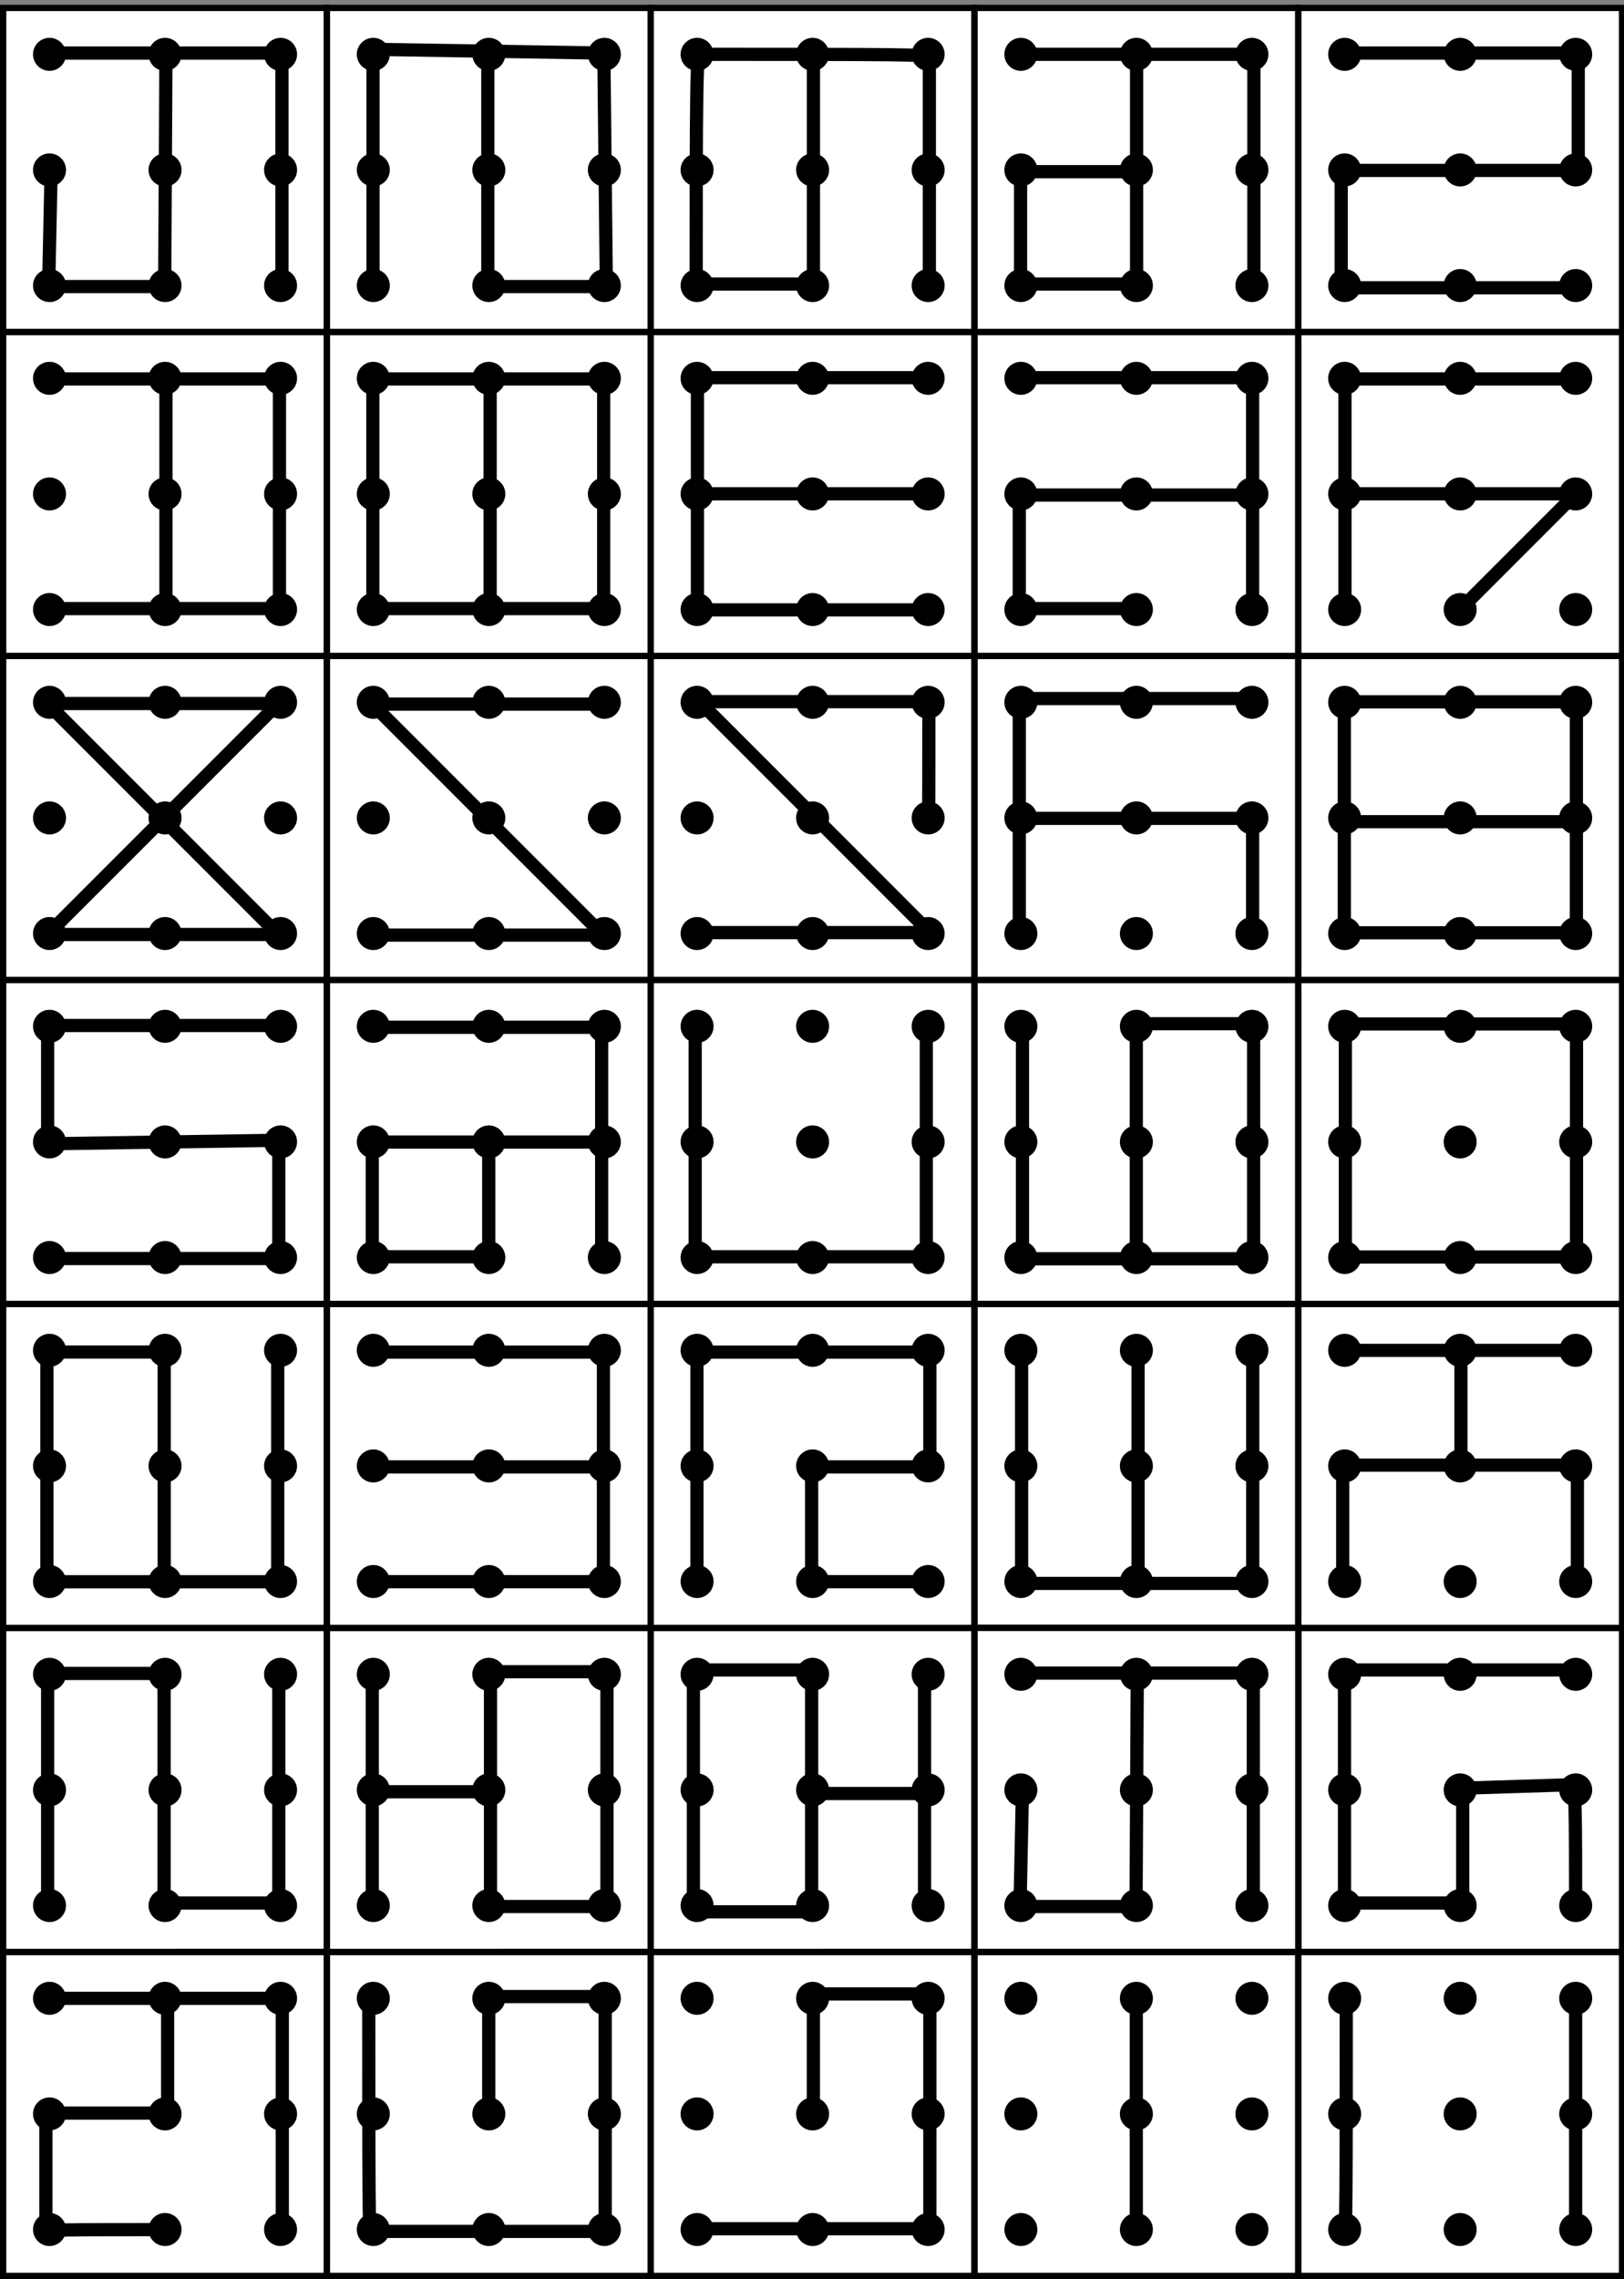 <svg xmlns="http://www.w3.org/2000/svg" width="246mm" height="345mm" viewBox="0 0 246 345"><rect x="0" y="0" width="246" height="345" fill="#808080" stroke="none"/><g transform="translate(0 48)" stroke="#000"><path fill="#fff" stroke-width=".954" d="M.477 247.477h49.046v49.046H.477z"/><circle cx="25" cy="272" r="1.819" stroke-width="1.361"/><circle cx="25" cy="289.5" r="1.819" stroke-width="1.361"/><circle cx="25" cy="254.5" r="1.819" stroke-width="1.361"/><circle cx="7.5" cy="272" r="1.819" stroke-width="1.361"/><circle cx="7.5" cy="289.5" r="1.819" stroke-width="1.361"/><circle cx="7.5" cy="254.5" r="1.819" stroke-width="1.361"/><circle cx="42.5" cy="272" r="1.819" stroke-width="1.361"/><circle cx="42.5" cy="289.5" r="1.819" stroke-width="1.361"/><circle cx="42.5" cy="254.5" r="1.819" stroke-width="1.361"/><path fill="#fff" stroke-width=".954" d="M.477 198.431h49.046v49.046H.477z"/><circle cx="25" cy="222.954" r="1.819" stroke-width="1.361"/><circle cx="25" cy="240.454" r="1.819" stroke-width="1.361"/><circle cx="25" cy="205.454" r="1.819" stroke-width="1.361"/><circle cx="7.5" cy="222.954" r="1.819" stroke-width="1.361"/><circle cx="7.5" cy="240.454" r="1.819" stroke-width="1.361"/><circle cx="7.5" cy="205.454" r="1.819" stroke-width="1.361"/><circle cx="42.5" cy="222.954" r="1.819" stroke-width="1.361"/><circle cx="42.5" cy="240.454" r="1.819" stroke-width="1.361"/><circle cx="42.5" cy="205.454" r="1.819" stroke-width="1.361"/><path fill="#fff" stroke-width=".954" d="M.477 149.385h49.046v49.046H.477z"/><circle cx="25" cy="173.908" r="1.819" stroke-width="1.361"/><circle cx="25" cy="191.408" r="1.819" stroke-width="1.361"/><circle cx="25" cy="156.408" r="1.819" stroke-width="1.361"/><circle cx="7.5" cy="173.908" r="1.819" stroke-width="1.361"/><circle cx="7.5" cy="191.408" r="1.819" stroke-width="1.361"/><circle cx="7.5" cy="156.408" r="1.819" stroke-width="1.361"/><circle cx="42.5" cy="173.908" r="1.819" stroke-width="1.361"/><circle cx="42.5" cy="191.408" r="1.819" stroke-width="1.361"/><circle cx="42.5" cy="156.408" r="1.819" stroke-width="1.361"/><path fill="#fff" stroke-width=".954" d="M.477 100.339h49.046v49.046H.477z"/><circle cx="25" cy="124.862" r="1.819" stroke-width="1.361"/><circle cx="25" cy="142.362" r="1.819" stroke-width="1.361"/><circle cx="25" cy="107.362" r="1.819" stroke-width="1.361"/><circle cx="7.5" cy="124.862" r="1.819" stroke-width="1.361"/><circle cx="7.5" cy="142.362" r="1.819" stroke-width="1.361"/><circle cx="7.5" cy="107.362" r="1.819" stroke-width="1.361"/><circle cx="42.5" cy="124.862" r="1.819" stroke-width="1.361"/><circle cx="42.5" cy="142.362" r="1.819" stroke-width="1.361"/><circle cx="42.5" cy="107.362" r="1.819" stroke-width="1.361"/><path fill="#fff" stroke-width=".954" d="M.477 51.293h49.046v49.046H.477z"/><circle cx="25" cy="75.816" r="1.819" stroke-width="1.361"/><circle cx="25" cy="93.316" r="1.819" stroke-width="1.361"/><circle cx="25" cy="58.316" r="1.819" stroke-width="1.361"/><circle cx="7.5" cy="75.816" r="1.819" stroke-width="1.361"/><circle cx="7.5" cy="93.316" r="1.819" stroke-width="1.361"/><circle cx="7.5" cy="58.316" r="1.819" stroke-width="1.361"/><circle cx="42.5" cy="75.816" r="1.819" stroke-width="1.361"/><circle cx="42.5" cy="93.316" r="1.819" stroke-width="1.361"/><circle cx="42.5" cy="58.316" r="1.819" stroke-width="1.361"/><path fill="#fff" stroke-width=".954" d="M.477 2.248h49.046v49.046H.477z"/><circle cx="25" cy="26.771" r="1.819" stroke-width="1.361"/><circle cx="25" cy="44.271" r="1.819" stroke-width="1.361"/><circle cx="25" cy="9.271" r="1.819" stroke-width="1.361"/><circle cx="7.5" cy="26.771" r="1.819" stroke-width="1.361"/><circle cx="7.5" cy="44.271" r="1.819" stroke-width="1.361"/><circle cx="7.5" cy="9.271" r="1.819" stroke-width="1.361"/><circle cx="42.5" cy="26.771" r="1.819" stroke-width="1.361"/><circle cx="42.5" cy="44.271" r="1.819" stroke-width="1.361"/><circle cx="42.5" cy="9.271" r="1.819" stroke-width="1.361"/><path fill="#fff" stroke-width=".954" d="M.477-46.798h49.046V2.248H.477z"/><circle cx="25" cy="-22.275" r="1.819" stroke-width="1.361"/><circle cx="25" cy="-4.775" r="1.819" stroke-width="1.361"/><circle cx="25" cy="-39.775" r="1.819" stroke-width="1.361"/><circle cx="7.5" cy="-22.275" r="1.819" stroke-width="1.361"/><circle cx="7.5" cy="-4.775" r="1.819" stroke-width="1.361"/><circle cx="7.5" cy="-39.775" r="1.819" stroke-width="1.361"/><circle cx="42.5" cy="-22.275" r="1.819" stroke-width="1.361"/><circle cx="42.5" cy="-4.775" r="1.819" stroke-width="1.361"/><circle cx="42.5" cy="-39.775" r="1.819" stroke-width="1.361"/><path fill="#fff" stroke-width=".954" d="M49.523 247.477h49.046v49.046H49.523z"/><circle cx="74.046" cy="272" r="1.819" stroke-width="1.361"/><circle cx="74.046" cy="289.5" r="1.819" stroke-width="1.361"/><circle cx="74.046" cy="254.5" r="1.819" stroke-width="1.361"/><circle cx="56.546" cy="272" r="1.819" stroke-width="1.361"/><circle cx="56.546" cy="289.5" r="1.819" stroke-width="1.361"/><circle cx="56.546" cy="254.5" r="1.819" stroke-width="1.361"/><circle cx="91.546" cy="272" r="1.819" stroke-width="1.361"/><circle cx="91.546" cy="289.5" r="1.819" stroke-width="1.361"/><circle cx="91.546" cy="254.5" r="1.819" stroke-width="1.361"/><path fill="#fff" stroke-width=".954" d="M49.523 198.431h49.046v49.046H49.523z"/><circle cx="74.046" cy="222.954" r="1.819" stroke-width="1.361"/><circle cx="74.046" cy="240.454" r="1.819" stroke-width="1.361"/><circle cx="74.046" cy="205.454" r="1.819" stroke-width="1.361"/><circle cx="56.546" cy="222.954" r="1.819" stroke-width="1.361"/><circle cx="56.546" cy="240.454" r="1.819" stroke-width="1.361"/><circle cx="56.546" cy="205.454" r="1.819" stroke-width="1.361"/><circle cx="91.546" cy="222.954" r="1.819" stroke-width="1.361"/><circle cx="91.546" cy="240.454" r="1.819" stroke-width="1.361"/><circle cx="91.546" cy="205.454" r="1.819" stroke-width="1.361"/><path fill="#fff" stroke-width=".954" d="M49.523 149.385h49.046v49.046H49.523z"/><circle cx="74.046" cy="173.908" r="1.819" stroke-width="1.361"/><circle cx="74.046" cy="191.408" r="1.819" stroke-width="1.361"/><circle cx="74.046" cy="156.408" r="1.819" stroke-width="1.361"/><circle cx="56.546" cy="173.908" r="1.819" stroke-width="1.361"/><circle cx="56.546" cy="191.408" r="1.819" stroke-width="1.361"/><circle cx="56.546" cy="156.408" r="1.819" stroke-width="1.361"/><circle cx="91.546" cy="173.908" r="1.819" stroke-width="1.361"/><circle cx="91.546" cy="191.408" r="1.819" stroke-width="1.361"/><circle cx="91.546" cy="156.408" r="1.819" stroke-width="1.361"/><path fill="#fff" stroke-width=".954" d="M49.523 100.339h49.046v49.046H49.523z"/><circle cx="74.046" cy="124.862" r="1.819" stroke-width="1.361"/><circle cx="74.046" cy="142.362" r="1.819" stroke-width="1.361"/><circle cx="74.046" cy="107.362" r="1.819" stroke-width="1.361"/><circle cx="56.546" cy="124.862" r="1.819" stroke-width="1.361"/><circle cx="56.546" cy="142.362" r="1.819" stroke-width="1.361"/><circle cx="56.546" cy="107.362" r="1.819" stroke-width="1.361"/><circle cx="91.546" cy="124.862" r="1.819" stroke-width="1.361"/><circle cx="91.546" cy="142.362" r="1.819" stroke-width="1.361"/><circle cx="91.546" cy="107.362" r="1.819" stroke-width="1.361"/><path fill="#fff" stroke-width=".954" d="M49.523 51.293h49.046v49.046H49.523z"/><circle cx="74.046" cy="75.816" r="1.819" stroke-width="1.361"/><circle cx="74.046" cy="93.316" r="1.819" stroke-width="1.361"/><circle cx="74.046" cy="58.316" r="1.819" stroke-width="1.361"/><circle cx="56.546" cy="75.816" r="1.819" stroke-width="1.361"/><circle cx="56.546" cy="93.316" r="1.819" stroke-width="1.361"/><circle cx="56.546" cy="58.316" r="1.819" stroke-width="1.361"/><circle cx="91.546" cy="75.816" r="1.819" stroke-width="1.361"/><circle cx="91.546" cy="93.316" r="1.819" stroke-width="1.361"/><circle cx="91.546" cy="58.316" r="1.819" stroke-width="1.361"/><path fill="#fff" stroke-width=".954" d="M49.523 2.248h49.046v49.046H49.523z"/><circle cx="74.046" cy="26.771" r="1.819" stroke-width="1.361"/><circle cx="74.046" cy="44.271" r="1.819" stroke-width="1.361"/><circle cx="74.046" cy="9.271" r="1.819" stroke-width="1.361"/><circle cx="56.546" cy="26.771" r="1.819" stroke-width="1.361"/><circle cx="56.546" cy="44.271" r="1.819" stroke-width="1.361"/><circle cx="56.546" cy="9.271" r="1.819" stroke-width="1.361"/><circle cx="91.546" cy="26.771" r="1.819" stroke-width="1.361"/><circle cx="91.546" cy="44.271" r="1.819" stroke-width="1.361"/><circle cx="91.546" cy="9.271" r="1.819" stroke-width="1.361"/><path fill="#fff" stroke-width=".954" d="M49.523-46.798h49.046V2.248H49.523z"/><circle cx="74.046" cy="-22.275" r="1.819" stroke-width="1.361"/><circle cx="74.046" cy="-4.775" r="1.819" stroke-width="1.361"/><circle cx="74.046" cy="-39.775" r="1.819" stroke-width="1.361"/><circle cx="56.546" cy="-22.275" r="1.819" stroke-width="1.361"/><circle cx="56.546" cy="-4.775" r="1.819" stroke-width="1.361"/><circle cx="56.546" cy="-39.775" r="1.819" stroke-width="1.361"/><circle cx="91.546" cy="-22.275" r="1.819" stroke-width="1.361"/><circle cx="91.546" cy="-4.775" r="1.819" stroke-width="1.361"/><circle cx="91.546" cy="-39.775" r="1.819" stroke-width="1.361"/><path fill="#fff" stroke-width=".954" d="M98.569 247.477h49.046v49.046H98.569z"/><circle cx="123.092" cy="272" r="1.819" stroke-width="1.361"/><circle cx="123.092" cy="289.5" r="1.819" stroke-width="1.361"/><circle cx="123.092" cy="254.5" r="1.819" stroke-width="1.361"/><circle cx="105.592" cy="272" r="1.819" stroke-width="1.361"/><circle cx="105.592" cy="289.5" r="1.819" stroke-width="1.361"/><circle cx="105.592" cy="254.5" r="1.819" stroke-width="1.361"/><circle cx="140.592" cy="272" r="1.819" stroke-width="1.361"/><circle cx="140.592" cy="289.5" r="1.819" stroke-width="1.361"/><circle cx="140.592" cy="254.5" r="1.819" stroke-width="1.361"/><path fill="#fff" stroke-width=".954" d="M98.569 198.431h49.046v49.046H98.569z"/><circle cx="123.092" cy="222.954" r="1.819" stroke-width="1.361"/><circle cx="123.092" cy="240.454" r="1.819" stroke-width="1.361"/><circle cx="123.092" cy="205.454" r="1.819" stroke-width="1.361"/><circle cx="105.592" cy="222.954" r="1.819" stroke-width="1.361"/><circle cx="105.592" cy="240.454" r="1.819" stroke-width="1.361"/><circle cx="105.592" cy="205.454" r="1.819" stroke-width="1.361"/><circle cx="140.592" cy="222.954" r="1.819" stroke-width="1.361"/><circle cx="140.592" cy="240.454" r="1.819" stroke-width="1.361"/><circle cx="140.592" cy="205.454" r="1.819" stroke-width="1.361"/><path fill="#fff" stroke-width=".954" d="M98.569 149.385h49.046v49.046H98.569z"/><circle cx="123.092" cy="173.908" r="1.819" stroke-width="1.361"/><circle cx="123.092" cy="191.408" r="1.819" stroke-width="1.361"/><circle cx="123.092" cy="156.408" r="1.819" stroke-width="1.361"/><circle cx="105.592" cy="173.908" r="1.819" stroke-width="1.361"/><circle cx="105.592" cy="191.408" r="1.819" stroke-width="1.361"/><circle cx="105.592" cy="156.408" r="1.819" stroke-width="1.361"/><circle cx="140.592" cy="173.908" r="1.819" stroke-width="1.361"/><circle cx="140.592" cy="191.408" r="1.819" stroke-width="1.361"/><circle cx="140.592" cy="156.408" r="1.819" stroke-width="1.361"/><path fill="#fff" stroke-width=".954" d="M98.569 100.339h49.046v49.046H98.569z"/><circle cx="123.092" cy="124.862" r="1.819" stroke-width="1.361"/><circle cx="123.092" cy="142.362" r="1.819" stroke-width="1.361"/><circle cx="123.092" cy="107.362" r="1.819" stroke-width="1.361"/><circle cx="105.592" cy="124.862" r="1.819" stroke-width="1.361"/><circle cx="105.592" cy="142.362" r="1.819" stroke-width="1.361"/><circle cx="105.592" cy="107.362" r="1.819" stroke-width="1.361"/><circle cx="140.592" cy="124.862" r="1.819" stroke-width="1.361"/><circle cx="140.592" cy="142.362" r="1.819" stroke-width="1.361"/><circle cx="140.592" cy="107.362" r="1.819" stroke-width="1.361"/><path fill="#fff" stroke-width=".954" d="M98.569 51.293h49.046v49.046H98.569z"/><circle cx="123.092" cy="75.816" r="1.819" stroke-width="1.361"/><circle cx="123.092" cy="93.316" r="1.819" stroke-width="1.361"/><circle cx="123.092" cy="58.316" r="1.819" stroke-width="1.361"/><circle cx="105.592" cy="75.816" r="1.819" stroke-width="1.361"/><circle cx="105.592" cy="93.316" r="1.819" stroke-width="1.361"/><circle cx="105.592" cy="58.316" r="1.819" stroke-width="1.361"/><circle cx="140.592" cy="75.816" r="1.819" stroke-width="1.361"/><circle cx="140.592" cy="93.316" r="1.819" stroke-width="1.361"/><circle cx="140.592" cy="58.316" r="1.819" stroke-width="1.361"/><path fill="#fff" stroke-width=".954" d="M98.569 2.248h49.046v49.046H98.569z"/><circle cx="123.092" cy="26.771" r="1.819" stroke-width="1.361"/><circle cx="123.092" cy="44.271" r="1.819" stroke-width="1.361"/><circle cx="123.092" cy="9.271" r="1.819" stroke-width="1.361"/><circle cx="105.592" cy="26.771" r="1.819" stroke-width="1.361"/><circle cx="105.592" cy="44.271" r="1.819" stroke-width="1.361"/><circle cx="105.592" cy="9.271" r="1.819" stroke-width="1.361"/><circle cx="140.592" cy="26.771" r="1.819" stroke-width="1.361"/><circle cx="140.592" cy="44.271" r="1.819" stroke-width="1.361"/><circle cx="140.592" cy="9.271" r="1.819" stroke-width="1.361"/><path fill="#fff" stroke-width=".954" d="M98.569-46.798h49.046V2.248H98.569z"/><circle cx="123.092" cy="-22.275" r="1.819" stroke-width="1.361"/><circle cx="123.092" cy="-4.775" r="1.819" stroke-width="1.361"/><circle cx="123.092" cy="-39.775" r="1.819" stroke-width="1.361"/><circle cx="105.592" cy="-22.275" r="1.819" stroke-width="1.361"/><circle cx="105.592" cy="-4.775" r="1.819" stroke-width="1.361"/><circle cx="105.592" cy="-39.775" r="1.819" stroke-width="1.361"/><circle cx="140.592" cy="-22.275" r="1.819" stroke-width="1.361"/><circle cx="140.592" cy="-4.775" r="1.819" stroke-width="1.361"/><circle cx="140.592" cy="-39.775" r="1.819" stroke-width="1.361"/><path fill="#fff" stroke-width=".954" d="M147.615 247.477h49.046v49.046h-49.046z"/><circle cx="172.138" cy="272" r="1.819" stroke-width="1.361"/><circle cx="172.138" cy="289.5" r="1.819" stroke-width="1.361"/><circle cx="172.138" cy="254.5" r="1.819" stroke-width="1.361"/><circle cx="154.638" cy="272" r="1.819" stroke-width="1.361"/><circle cx="154.638" cy="289.5" r="1.819" stroke-width="1.361"/><circle cx="154.638" cy="254.5" r="1.819" stroke-width="1.361"/><circle cx="189.638" cy="272" r="1.819" stroke-width="1.361"/><circle cx="189.638" cy="289.5" r="1.819" stroke-width="1.361"/><circle cx="189.638" cy="254.5" r="1.819" stroke-width="1.361"/><path fill="#fff" stroke-width=".954" d="M147.615 198.431h49.046v49.046h-49.046z"/><circle cx="172.138" cy="222.954" r="1.819" stroke-width="1.361"/><circle cx="172.138" cy="240.454" r="1.819" stroke-width="1.361"/><circle cx="172.138" cy="205.454" r="1.819" stroke-width="1.361"/><circle cx="154.638" cy="222.954" r="1.819" stroke-width="1.361"/><circle cx="154.638" cy="240.454" r="1.819" stroke-width="1.361"/><circle cx="154.638" cy="205.454" r="1.819" stroke-width="1.361"/><circle cx="189.638" cy="222.954" r="1.819" stroke-width="1.361"/><circle cx="189.638" cy="240.454" r="1.819" stroke-width="1.361"/><circle cx="189.638" cy="205.454" r="1.819" stroke-width="1.361"/><path fill="#fff" stroke-width=".954" d="M147.615 149.385h49.046v49.046h-49.046z"/><circle cx="172.138" cy="173.908" r="1.819" stroke-width="1.361"/><circle cx="172.138" cy="191.408" r="1.819" stroke-width="1.361"/><circle cx="172.138" cy="156.408" r="1.819" stroke-width="1.361"/><circle cx="154.638" cy="173.908" r="1.819" stroke-width="1.361"/><circle cx="154.638" cy="191.408" r="1.819" stroke-width="1.361"/><circle cx="154.638" cy="156.408" r="1.819" stroke-width="1.361"/><circle cx="189.638" cy="173.908" r="1.819" stroke-width="1.361"/><circle cx="189.638" cy="191.408" r="1.819" stroke-width="1.361"/><circle cx="189.638" cy="156.408" r="1.819" stroke-width="1.361"/><path fill="#fff" stroke-width=".954" d="M147.615 100.339h49.046v49.046h-49.046z"/><circle cx="172.138" cy="124.862" r="1.819" stroke-width="1.361"/><circle cx="172.138" cy="142.362" r="1.819" stroke-width="1.361"/><circle cx="172.138" cy="107.362" r="1.819" stroke-width="1.361"/><circle cx="154.638" cy="124.862" r="1.819" stroke-width="1.361"/><circle cx="154.638" cy="142.362" r="1.819" stroke-width="1.361"/><circle cx="154.638" cy="107.362" r="1.819" stroke-width="1.361"/><circle cx="189.638" cy="124.862" r="1.819" stroke-width="1.361"/><circle cx="189.638" cy="142.362" r="1.819" stroke-width="1.361"/><circle cx="189.638" cy="107.362" r="1.819" stroke-width="1.361"/><path fill="#fff" stroke-width=".954" d="M147.615 51.293h49.046v49.046h-49.046z"/><circle cx="172.138" cy="75.816" r="1.819" stroke-width="1.361"/><circle cx="172.138" cy="93.316" r="1.819" stroke-width="1.361"/><circle cx="172.138" cy="58.316" r="1.819" stroke-width="1.361"/><circle cx="154.638" cy="75.816" r="1.819" stroke-width="1.361"/><circle cx="154.638" cy="93.316" r="1.819" stroke-width="1.361"/><circle cx="154.638" cy="58.316" r="1.819" stroke-width="1.361"/><circle cx="189.638" cy="75.816" r="1.819" stroke-width="1.361"/><circle cx="189.638" cy="93.316" r="1.819" stroke-width="1.361"/><circle cx="189.638" cy="58.316" r="1.819" stroke-width="1.361"/><path fill="#fff" stroke-width=".954" d="M147.615 2.248h49.046v49.046h-49.046z"/><circle cx="172.138" cy="26.771" r="1.819" stroke-width="1.361"/><circle cx="172.138" cy="44.271" r="1.819" stroke-width="1.361"/><circle cx="172.138" cy="9.271" r="1.819" stroke-width="1.361"/><circle cx="154.638" cy="26.771" r="1.819" stroke-width="1.361"/><circle cx="154.638" cy="44.271" r="1.819" stroke-width="1.361"/><circle cx="154.638" cy="9.271" r="1.819" stroke-width="1.361"/><circle cx="189.638" cy="26.771" r="1.819" stroke-width="1.361"/><circle cx="189.638" cy="44.271" r="1.819" stroke-width="1.361"/><circle cx="189.638" cy="9.271" r="1.819" stroke-width="1.361"/><path fill="#fff" stroke-width=".954" d="M147.615-46.798h49.046V2.248h-49.046z"/><circle cx="172.138" cy="-22.275" r="1.819" stroke-width="1.361"/><circle cx="172.138" cy="-4.775" r="1.819" stroke-width="1.361"/><circle cx="172.138" cy="-39.775" r="1.819" stroke-width="1.361"/><circle cx="154.638" cy="-22.275" r="1.819" stroke-width="1.361"/><circle cx="154.638" cy="-4.775" r="1.819" stroke-width="1.361"/><circle cx="154.638" cy="-39.775" r="1.819" stroke-width="1.361"/><circle cx="189.638" cy="-22.275" r="1.819" stroke-width="1.361"/><circle cx="189.638" cy="-4.775" r="1.819" stroke-width="1.361"/><circle cx="189.638" cy="-39.775" r="1.819" stroke-width="1.361"/><path fill="#fff" stroke-width=".954" d="M196.661 247.477h49.046v49.046h-49.046z"/><circle cx="221.184" cy="272" r="1.819" stroke-width="1.361"/><circle cx="221.184" cy="289.5" r="1.819" stroke-width="1.361"/><circle cx="221.184" cy="254.5" r="1.819" stroke-width="1.361"/><circle cx="203.684" cy="272" r="1.819" stroke-width="1.361"/><circle cx="203.684" cy="289.5" r="1.819" stroke-width="1.361"/><circle cx="203.684" cy="254.5" r="1.819" stroke-width="1.361"/><circle cx="238.684" cy="272" r="1.819" stroke-width="1.361"/><circle cx="238.684" cy="289.5" r="1.819" stroke-width="1.361"/><circle cx="238.684" cy="254.5" r="1.819" stroke-width="1.361"/><path fill="#fff" stroke-width=".954" d="M196.661 198.431h49.046v49.046h-49.046z"/><circle cx="221.184" cy="222.954" r="1.819" stroke-width="1.361"/><circle cx="221.184" cy="240.454" r="1.819" stroke-width="1.361"/><circle cx="221.184" cy="205.454" r="1.819" stroke-width="1.361"/><circle cx="203.684" cy="222.954" r="1.819" stroke-width="1.361"/><circle cx="203.684" cy="240.454" r="1.819" stroke-width="1.361"/><circle cx="203.684" cy="205.454" r="1.819" stroke-width="1.361"/><circle cx="238.684" cy="222.954" r="1.819" stroke-width="1.361"/><circle cx="238.684" cy="240.454" r="1.819" stroke-width="1.361"/><circle cx="238.684" cy="205.454" r="1.819" stroke-width="1.361"/><path fill="#fff" stroke-width=".954" d="M196.661 149.385h49.046v49.046h-49.046z"/><circle cx="221.184" cy="173.908" r="1.819" stroke-width="1.361"/><circle cx="221.184" cy="191.408" r="1.819" stroke-width="1.361"/><circle cx="221.184" cy="156.408" r="1.819" stroke-width="1.361"/><circle cx="203.684" cy="173.908" r="1.819" stroke-width="1.361"/><circle cx="203.684" cy="191.408" r="1.819" stroke-width="1.361"/><circle cx="203.684" cy="156.408" r="1.819" stroke-width="1.361"/><circle cx="238.684" cy="173.908" r="1.819" stroke-width="1.361"/><circle cx="238.684" cy="191.408" r="1.819" stroke-width="1.361"/><circle cx="238.684" cy="156.408" r="1.819" stroke-width="1.361"/><path fill="#fff" stroke-width=".954" d="M196.661 100.339h49.046v49.046h-49.046z"/><circle cx="221.184" cy="124.862" r="1.819" stroke-width="1.361"/><circle cx="221.184" cy="142.362" r="1.819" stroke-width="1.361"/><circle cx="221.184" cy="107.362" r="1.819" stroke-width="1.361"/><circle cx="203.684" cy="124.862" r="1.819" stroke-width="1.361"/><circle cx="203.684" cy="142.362" r="1.819" stroke-width="1.361"/><circle cx="203.684" cy="107.362" r="1.819" stroke-width="1.361"/><circle cx="238.684" cy="124.862" r="1.819" stroke-width="1.361"/><circle cx="238.684" cy="142.362" r="1.819" stroke-width="1.361"/><circle cx="238.684" cy="107.362" r="1.819" stroke-width="1.361"/><path fill="#fff" stroke-width=".954" d="M196.661 51.293h49.046v49.046h-49.046z"/><circle cx="221.184" cy="75.816" r="1.819" stroke-width="1.361"/><circle cx="221.184" cy="93.316" r="1.819" stroke-width="1.361"/><circle cx="221.184" cy="58.316" r="1.819" stroke-width="1.361"/><circle cx="203.684" cy="75.816" r="1.819" stroke-width="1.361"/><circle cx="203.684" cy="93.316" r="1.819" stroke-width="1.361"/><circle cx="203.684" cy="58.316" r="1.819" stroke-width="1.361"/><circle cx="238.684" cy="75.816" r="1.819" stroke-width="1.361"/><circle cx="238.684" cy="93.316" r="1.819" stroke-width="1.361"/><circle cx="238.684" cy="58.316" r="1.819" stroke-width="1.361"/><path fill="#fff" stroke-width=".954" d="M196.661 2.248h49.046v49.046h-49.046z"/><circle cx="221.184" cy="26.771" r="1.819" stroke-width="1.361"/><circle cx="221.184" cy="44.271" r="1.819" stroke-width="1.361"/><circle cx="221.184" cy="9.271" r="1.819" stroke-width="1.361"/><circle cx="203.684" cy="26.771" r="1.819" stroke-width="1.361"/><circle cx="203.684" cy="44.271" r="1.819" stroke-width="1.361"/><circle cx="203.684" cy="9.271" r="1.819" stroke-width="1.361"/><circle cx="238.684" cy="26.771" r="1.819" stroke-width="1.361"/><circle cx="238.684" cy="44.271" r="1.819" stroke-width="1.361"/><circle cx="238.684" cy="9.271" r="1.819" stroke-width="1.361"/><path fill="#fff" stroke-width=".954" d="M196.661-46.798h49.046V2.248h-49.046z"/><circle cx="221.184" cy="-22.275" r="1.819" stroke-width="1.361"/><circle cx="221.184" cy="-4.775" r="1.819" stroke-width="1.361"/><circle cx="221.184" cy="-39.775" r="1.819" stroke-width="1.361"/><circle cx="203.684" cy="-22.275" r="1.819" stroke-width="1.361"/><circle cx="203.684" cy="-4.775" r="1.819" stroke-width="1.361"/><circle cx="203.684" cy="-39.775" r="1.819" stroke-width="1.361"/><circle cx="238.684" cy="-22.275" r="1.819" stroke-width="1.361"/><circle cx="238.684" cy="-4.775" r="1.819" stroke-width="1.361"/><circle cx="238.684" cy="-39.775" r="1.819" stroke-width="1.361"/><path d="M7.37-39.966h35.341M42.711-4.247v-35.719M25.135-39.966l-.189 35.341M7.37-4.625h17.576M7.749-22.579L7.37-4.625M56.507-4.814v-35.719M73.894-4.625h17.954M91.47-39.966l-34.963-.567M91.848-4.625l-.378-35.34M73.894-39.966v35.341M105.455-4.814c0-11.592 0-23.183.095-29.01.094-5.827.284-5.89.472-5.953M123.031-5.003h-17.576M123.22-39.966v35.341M106.022-39.777c11.403 0 22.805 0 28.471.06 5.666.062 5.596.183 5.525.306M140.774-4.07v-36.097M154.403-39.777h35.53M172.168-4.436v-35.152M154.403-5.003h17.387M154.592-22.2v17.575M172.357-22.012h-17.954M189.933-39.777v34.774M202.973-39.966h35.341M239.07-22.2v-17.955M203.162-22.2h35.341M203.162-4.814v-17.198M238.692-4.436h-35.34M7.37 9.36h34.585M42.333 44.323V9.17M7.37 44.134h34.963M25.135 8.982v35.53M56.48 9.36h34.585M91.443 44.323V9.17M56.48 44.134h34.963M74.245 8.982v35.53M56.48 9.36v34.774M105.644 9.171h35.152M140.796 26.747h-35.152M105.644 44.323V9.17M140.985 44.323h-35.53M154.214 9.171h35.53M189.744 44.323V8.604M189.744 26.936h-35.53M154.403 44.7V26.937M171.601 44.134h-16.82M238.692 9.36h-35.34M203.73 44.7V8.983M203.162 26.747h35.53M220.927 44.512l17.86-17.86M7.182 58.497h34.773M42.711 93.46H7.181M7.182 58.497l35.34 35.34M7.182 93.46l35.34-35.341M56.413 58.592h34.774M91.943 93.554h-35.53M56.413 58.592l35.34 35.34M105.928 58.214h34.774M141.458 93.176h-35.53M105.928 58.214l35.34 35.34M140.702 58.214c0 5.763 0 11.528-.016 14.441-.016 2.914-.047 2.977-.079 3.04M154.403 57.741V93.65M154.592 75.884h35.152M189.744 93.649V75.128M154.403 57.741h35.152M203.635 58.241V94.15M203.824 76.384h35.151M238.786 93.77V58.242M203.635 58.241h35.151M202.879 93.204h35.246M7.216 107.239h35.28M7.216 125.146v-17.907M42.229 124.611l-35.013.535M42.229 141.984V124.61M7.75 142.518H42.23M55.86 107.506h35.279M91.139 143.053v-35.547M56.127 124.878h35.546M56.394 142.25v-17.906M74.034 142.25H56.127M74.034 124.611v17.64M105.304 106.971v35.28M141.118 142.25h-35.814M140.316 107.239v35.012M154.883 107.273v35.28M190.697 142.553h-35.814M189.895 107.54v35.013M171.854 106.971h17.64M172.122 140.915v-33.41M203.793 107.006v35.28M239.607 142.285h-35.814M238.805 107.273v35.012M203.793 107.006h35.146M7.107 156.67H24.32M42.07 191.632V156.48M7.107 191.443H42.07M24.872 156.291v35.53M7.107 156.67v34.773M56.127 156.683h35.28M91.406 191.429v-34.746M56.127 191.429h34.477M56.928 174.056h34.745M105.571 191.696v-35.547M140.851 156.683h-35.814M122.944 174.056h17.64M140.851 156.683v17.64M140.316 191.429h-17.105M122.944 174.056v16.838M154.215 191.696h36.081M189.761 155.614v35.28M154.75 156.149v35.012M172.389 156.683v34.746M203.392 156.416h34.478M203.392 173.789h35.012M221.3 155.882v18.441M203.392 191.161v-16.57M238.939 191.696v-18.442M7.216 240.873v-36.348M25.39 205.327H6.95M24.856 240.873V205.06M42.763 240.072H24.322M42.229 205.327v34.745M56.394 204.792v35.547M56.394 223.234h17.64M74.3 205.06v35.279M91.139 240.606H72.697M91.94 205.594v34.745M74.3 205.06h16.572M105.037 204.792v36.616M122.944 240.873V205.06M105.037 204.792h18.442M105.037 241.408h17.907M123.479 223.5h16.036M140.05 204.257v36.082M238.672 240.339c0-5.791 0-11.582-.09-14.611-.089-3.029-.267-3.296-.445-3.563M221.3 222.7l16.837-.535M221.566 240.072v-17.907M203.392 240.072h16.304M203.66 205.327v36.08M238.939 204.792h-35.28M24.856 289.516c-5.88 0-11.76 0-14.655.045-2.896.044-2.807.134-2.717.223M6.949 271.61v18.441M25.658 271.877H7.216M25.39 253.702v17.373M7.484 254.504H41.96M42.763 288.982v-33.943M55.86 254.237c0 11.67 0 23.341.044 29.266.044 5.924.133 6.102.223 6.28M56.127 289.784h36.348M91.673 254.237v35.814M73.766 254.237h17.64M74.034 272.144V254.77M105.304 289.383h36.349M140.851 253.836v35.814M122.944 253.836h17.64M123.211 271.743v-17.372M172.122 289.516v-35.28" fill="none" stroke-width="2"/><path d="M262.191 234.993s0 0 0 0z" fill="none" stroke-width=".265"/><path d="M203.927 253.97c0 11.848 0 23.697-.045 29.533-.045 5.835-.134 5.657-.223 5.479M238.672 289.516v-35.28" fill="none" stroke-width="2"/><path fill="#fff" stroke-width=".954" d="M147.615 198.431h49.046v49.046h-49.046z"/><circle cx="172.138" cy="222.954" r="1.819" stroke-width="1.361"/><circle cx="172.138" cy="240.454" r="1.819" stroke-width="1.361"/><circle cx="172.138" cy="205.454" r="1.819" stroke-width="1.361"/><circle cx="154.638" cy="222.954" r="1.819" stroke-width="1.361"/><circle cx="154.638" cy="240.454" r="1.819" stroke-width="1.361"/><circle cx="154.638" cy="205.454" r="1.819" stroke-width="1.361"/><circle cx="189.638" cy="222.954" r="1.819" stroke-width="1.361"/><circle cx="189.638" cy="240.454" r="1.819" stroke-width="1.361"/><circle cx="189.638" cy="205.454" r="1.819" stroke-width="1.361"/><path d="M154.508 205.264h35.341M189.849 240.982v-35.718M172.273 205.264l-.189 35.34M154.508 240.604h17.576M154.886 222.65l-.378 17.954" fill="none" stroke-width="2"/></g></svg>